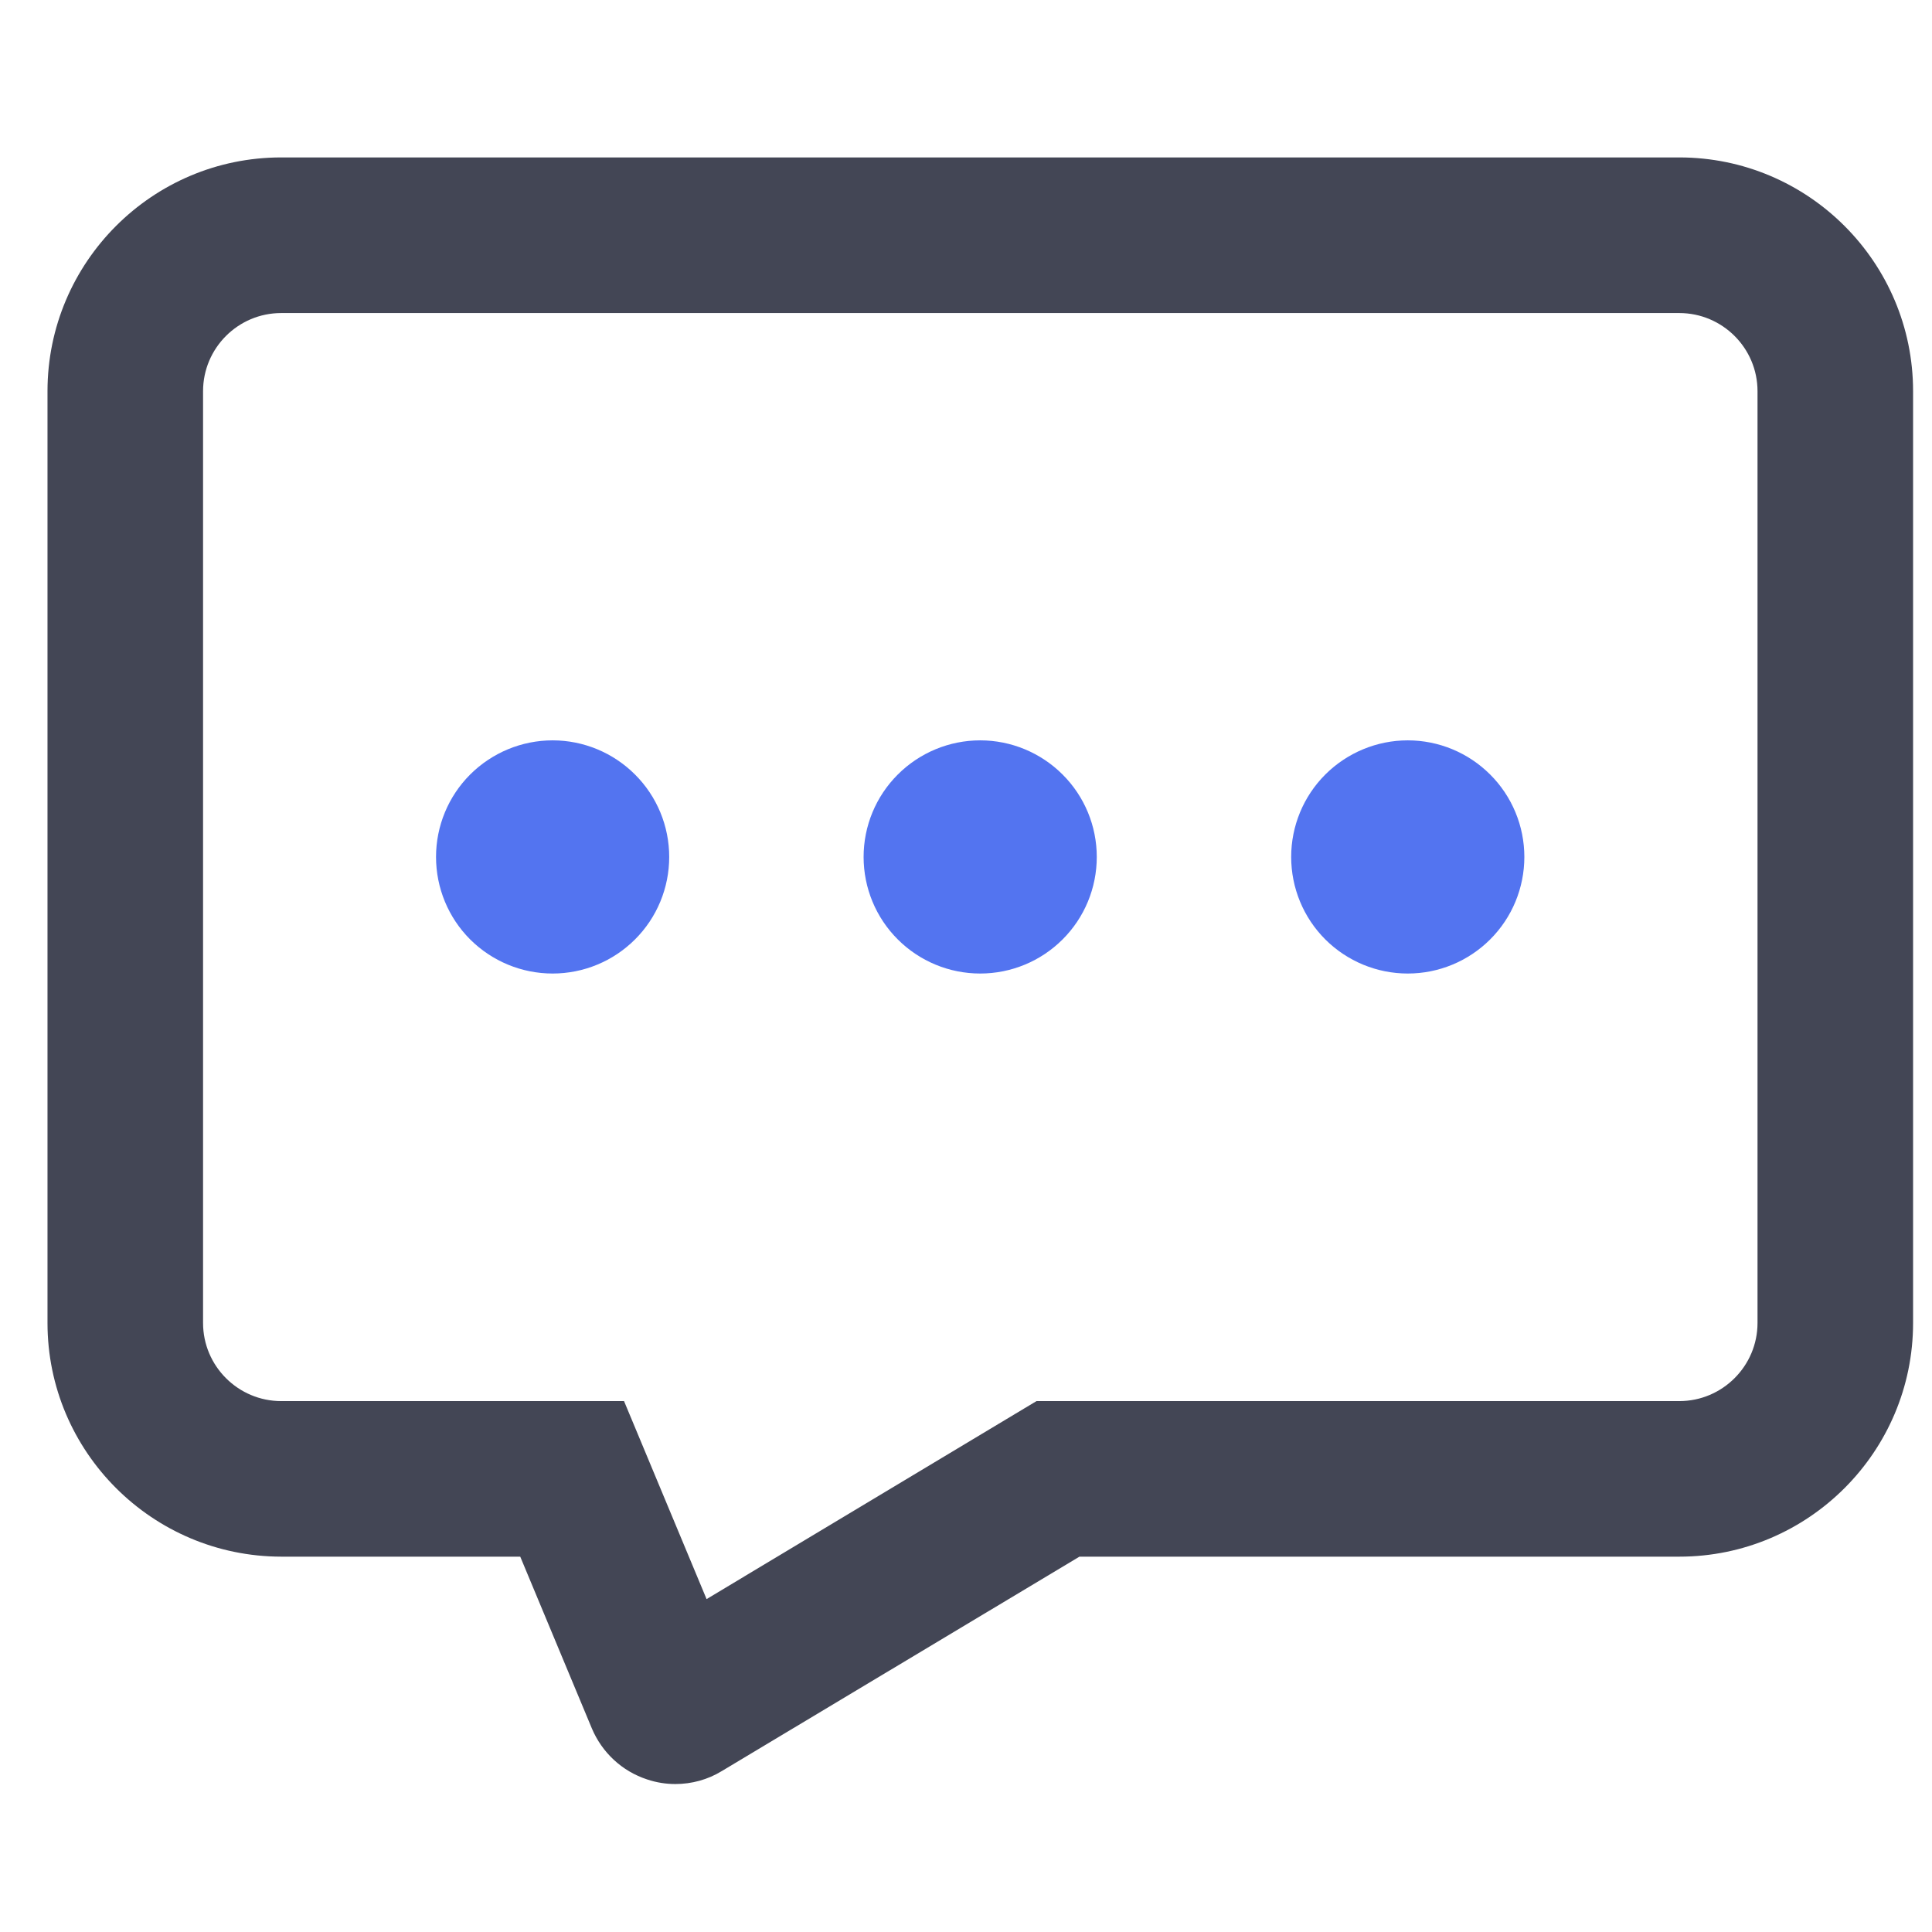 <svg width="29" height="29" viewBox="0 0 29 29" fill="none" xmlns="http://www.w3.org/2000/svg">
    <g clip-path="url(#clip0_2230_271)">
        <path d="M6.545 12.863C6.545 13.328 6.729 13.773 7.057 14.101C7.386 14.429 7.831 14.613 8.295 14.613C8.759 14.613 9.204 14.429 9.532 14.101C9.861 13.773 10.045 13.328 10.045 12.863C10.045 12.399 9.861 11.954 9.532 11.626C9.204 11.298 8.759 11.113 8.295 11.113C7.831 11.113 7.386 11.298 7.057 11.626C6.729 11.954 6.545 12.399 6.545 12.863Z" fill="#5374F0"/>
        <path d="M10.138 26.779C9.996 26.779 9.854 26.757 9.714 26.71C9.337 26.587 9.036 26.306 8.883 25.942L7.809 23.366H4.221C2.285 23.363 0.713 21.791 0.713 19.858V5.872C0.713 3.938 2.285 2.363 4.221 2.363H25.207C27.141 2.363 28.716 3.936 28.716 5.872V19.858C28.716 21.791 27.143 23.366 25.207 23.366H16.203L10.835 26.584C10.625 26.713 10.382 26.779 10.138 26.779ZM4.221 4.699C3.573 4.699 3.048 5.226 3.048 5.872V19.858C3.048 20.506 3.576 21.031 4.221 21.031H9.367L10.606 24.003L15.558 21.031H25.207C25.855 21.031 26.381 20.503 26.381 19.858V5.872C26.381 5.224 25.853 4.699 25.207 4.699H4.221Z" fill="#434655"/>
        <path d="M12.963 12.863C12.963 13.328 13.147 13.773 13.476 14.101C13.804 14.429 14.249 14.613 14.713 14.613C15.177 14.613 15.622 14.429 15.95 14.101C16.279 13.773 16.463 13.328 16.463 12.863C16.463 12.399 16.279 11.954 15.95 11.626C15.622 11.298 15.177 11.113 14.713 11.113C14.249 11.113 13.804 11.298 13.476 11.626C13.147 11.954 12.963 12.399 12.963 12.863Z" fill="#5374F0"/>
        <path d="M19.381 12.863C19.381 13.328 19.565 13.773 19.893 14.101C20.222 14.429 20.667 14.613 21.131 14.613C21.595 14.613 22.04 14.429 22.368 14.101C22.697 13.773 22.881 13.328 22.881 12.863C22.881 12.399 22.697 11.954 22.368 11.626C22.04 11.298 21.595 11.113 21.131 11.113C20.667 11.113 20.222 11.298 19.893 11.626C19.565 11.954 19.381 12.399 19.381 12.863Z" fill="#5374F0"/>
    </g>
    <defs>
        <clipPath id="clip0_2230_271">
            <rect width="28" height="28" fill="white" transform="translate(0.713 0.031)"/>
        </clipPath>
    </defs>
</svg>
